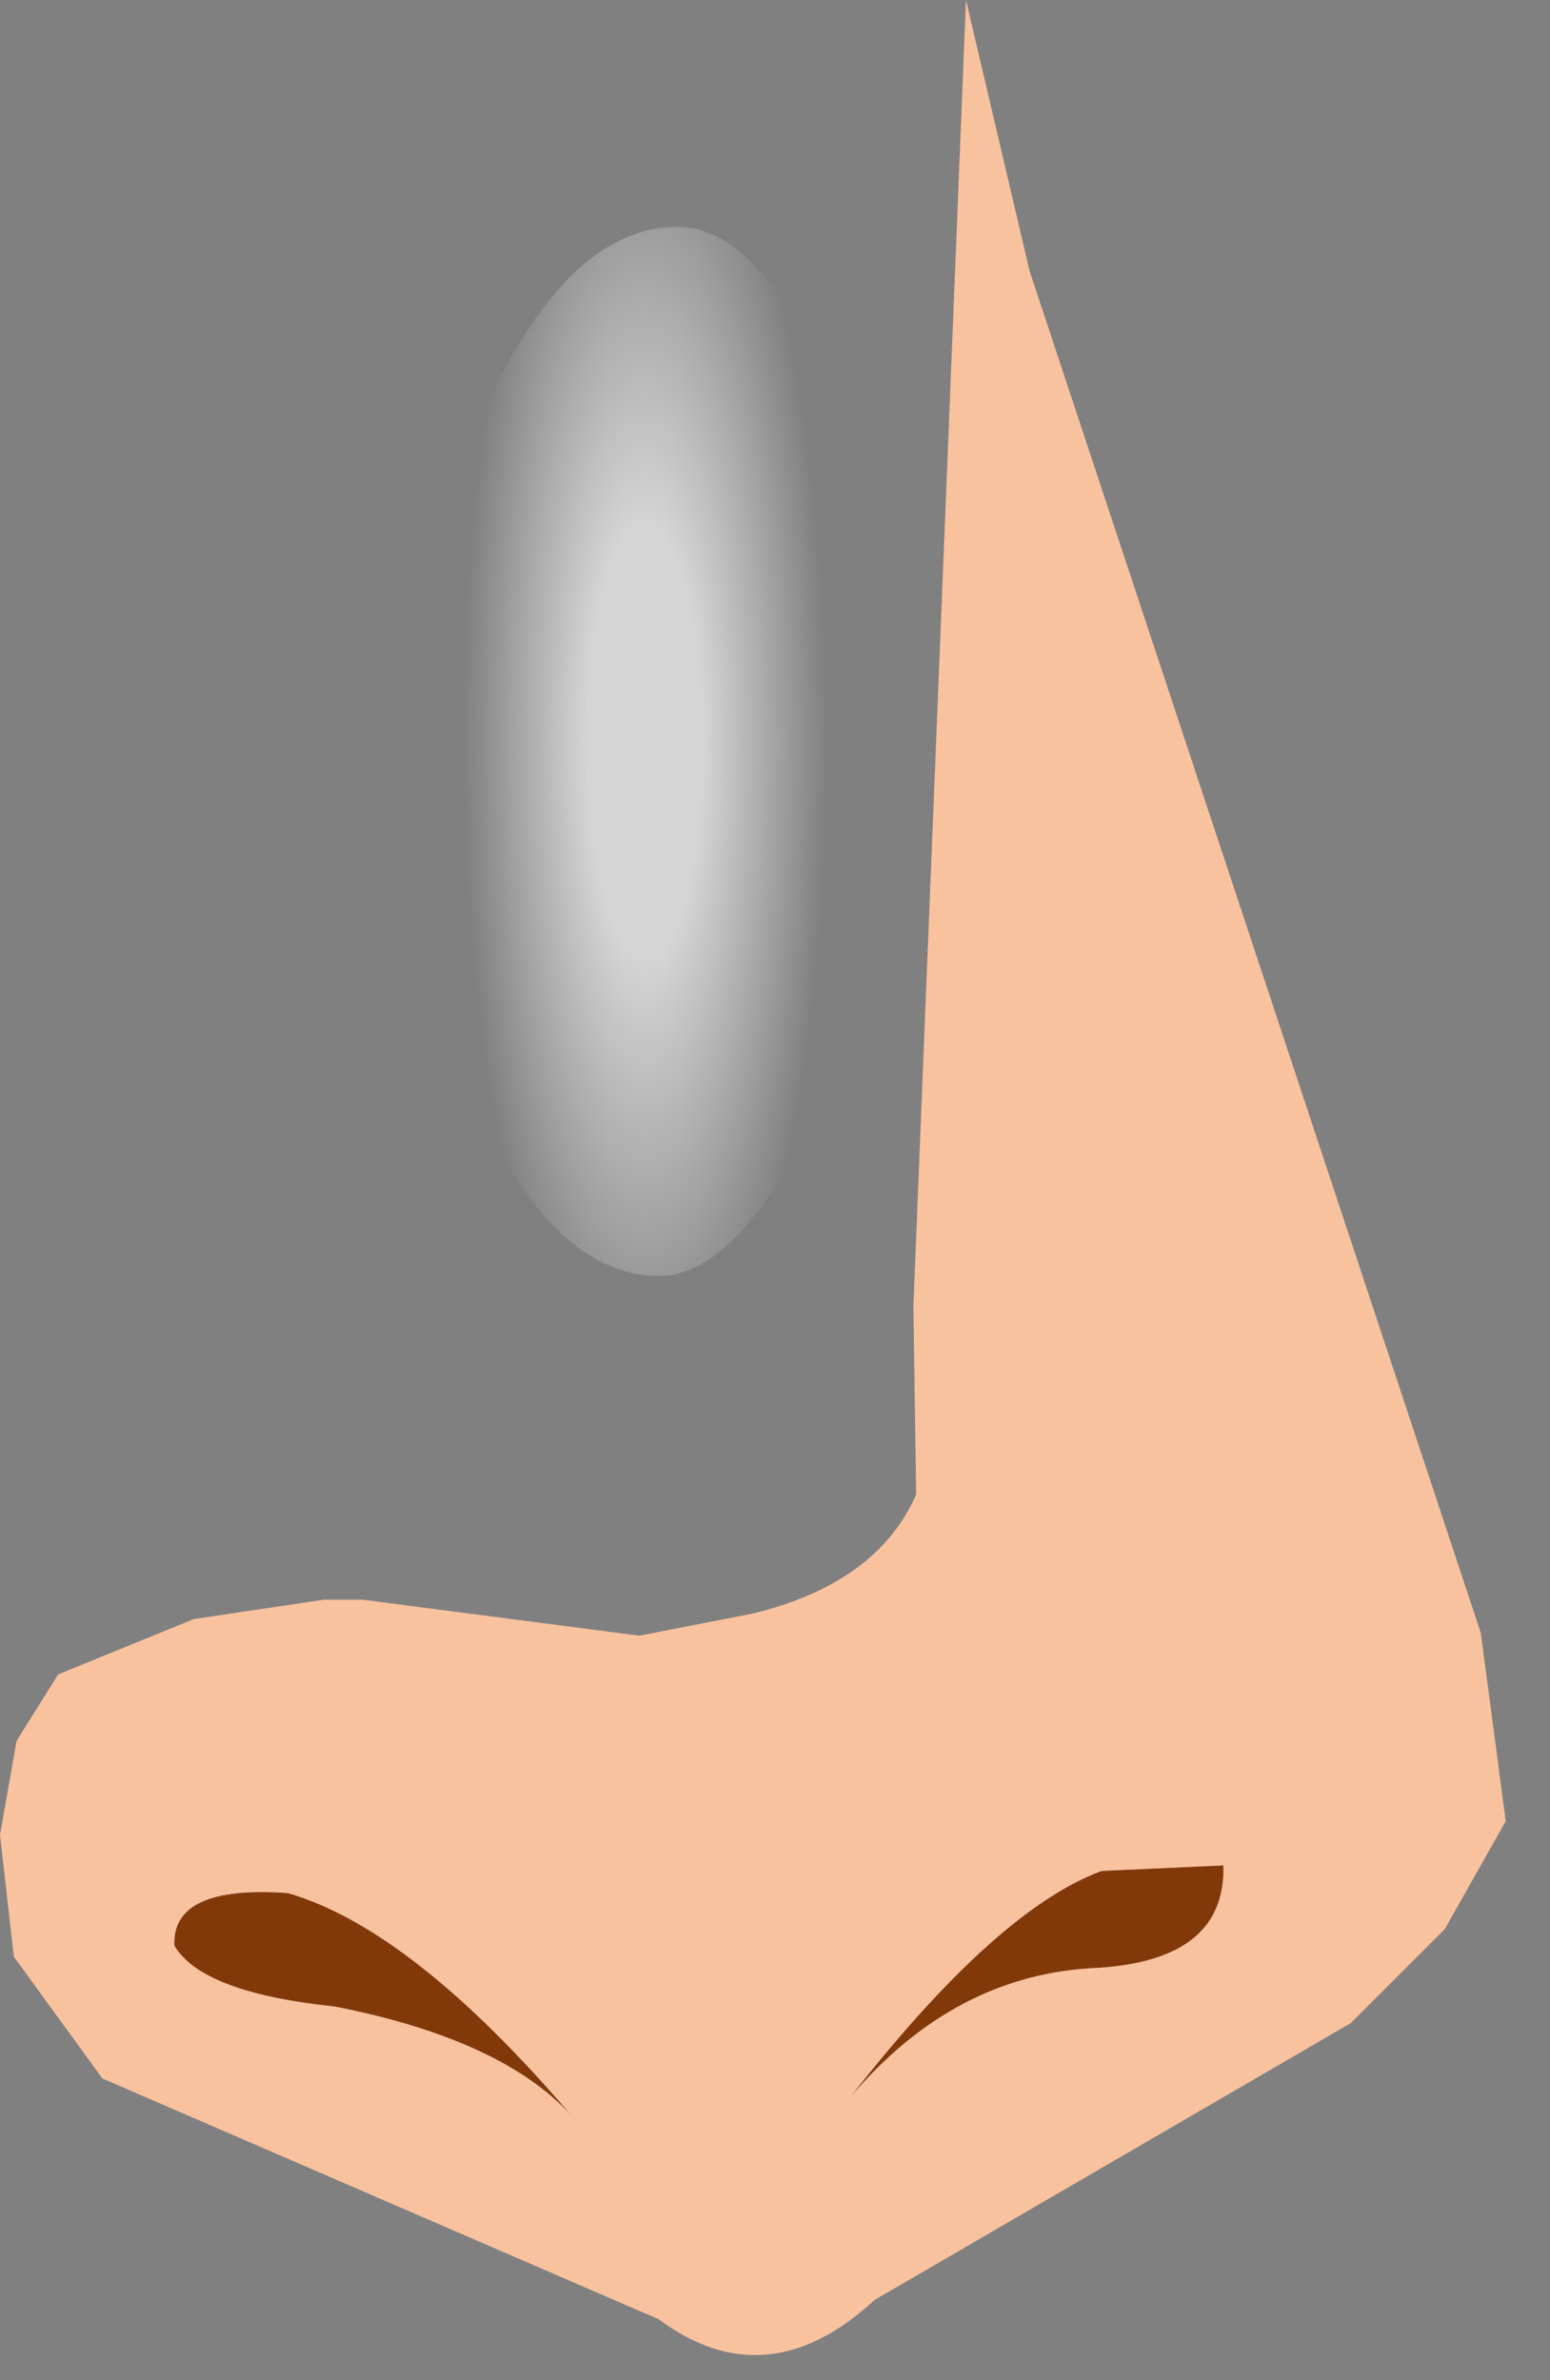 <?xml version="1.0" encoding="utf-8"?>
<svg version="1.1" id="Layer_1"
xmlns="http://www.w3.org/2000/svg"
xmlns:xlink="http://www.w3.org/1999/xlink"
xmlns:author="http://www.sothink.com"
width="28px" height="43px"
xml:space="preserve">
<rect width="100%" height="100%" fill="#808080" stroke="none"/>
<g id="506" transform="matrix(1, 0, 0, 1, -102.1, -151.9)">
<radialGradient
id="RadialGradID_4284" gradientUnits="userSpaceOnUse" gradientTransform="matrix(0.004, 9.15527e-005, -0, 0.015, 113.75, 165.3)" spreadMethod ="pad" cx="0" cy="0" r="819.2" fx="0" fy="0" >
<stop  offset="0.314"  style="stop-color:#FFFFFF;stop-opacity:0.671" />
<stop  offset="1"  style="stop-color:#FFFFFF;stop-opacity:0" />
</radialGradient>
<path style="fill:url(#RadialGradID_4284) " d="M116.65,172.4Q115.3 175 113.95 174.95Q112.2 174.9 110.9 172.25Q109.7 169.25 109.8 165.2Q109.9 161.1 111.25 158.5Q112.65 155.95 114.4 156Q115.75 156.05 117 158.65Q117.85 161.3 118.15 165.4Q117.65 169.45 116.65 172.4" />
<path style="fill:#823909;fill-opacity:1" d="M107.3,186.1Q109.55 186.75 112.45 190.15Q111.2 188.75 108.15 188.15Q105.75 187.9 105.25 187.05Q105.2 185.95 107.3 186.1M121.95,187.45Q119.35 187.55 117.45 189.8Q120.1 186.4 122 185.7L124.2 185.6Q124.25 187.3 121.95 187.45" />
<path style="fill:#F9C29F;fill-opacity:1" d="M120.7,156.8L128.85 181.4L129.3 184.8L128.2 186.75L126.5 188.45L117.9 193.45Q115.95 195.25 114 193.8L103.95 189.45L102.35 187.25L102.1 185.05L102.4 183.35L103.15 182.15L105.6 181.15L107.95 180.8L108.65 180.8L113.65 181.45L115.7 181.05Q117.95 180.5 118.65 178.9L118.6 175.5L119.55 151.9L120.7 156.8M105.25,187.05Q105.75 187.9 108.15 188.15Q111.2 188.75 112.45 190.15Q109.55 186.75 107.3 186.1Q105.2 185.95 105.25 187.05M124.2,185.6L122 185.7Q120.1 186.4 117.45 189.8Q119.35 187.55 121.95 187.45Q124.25 187.3 124.2 185.6" />
</g>
</svg>
